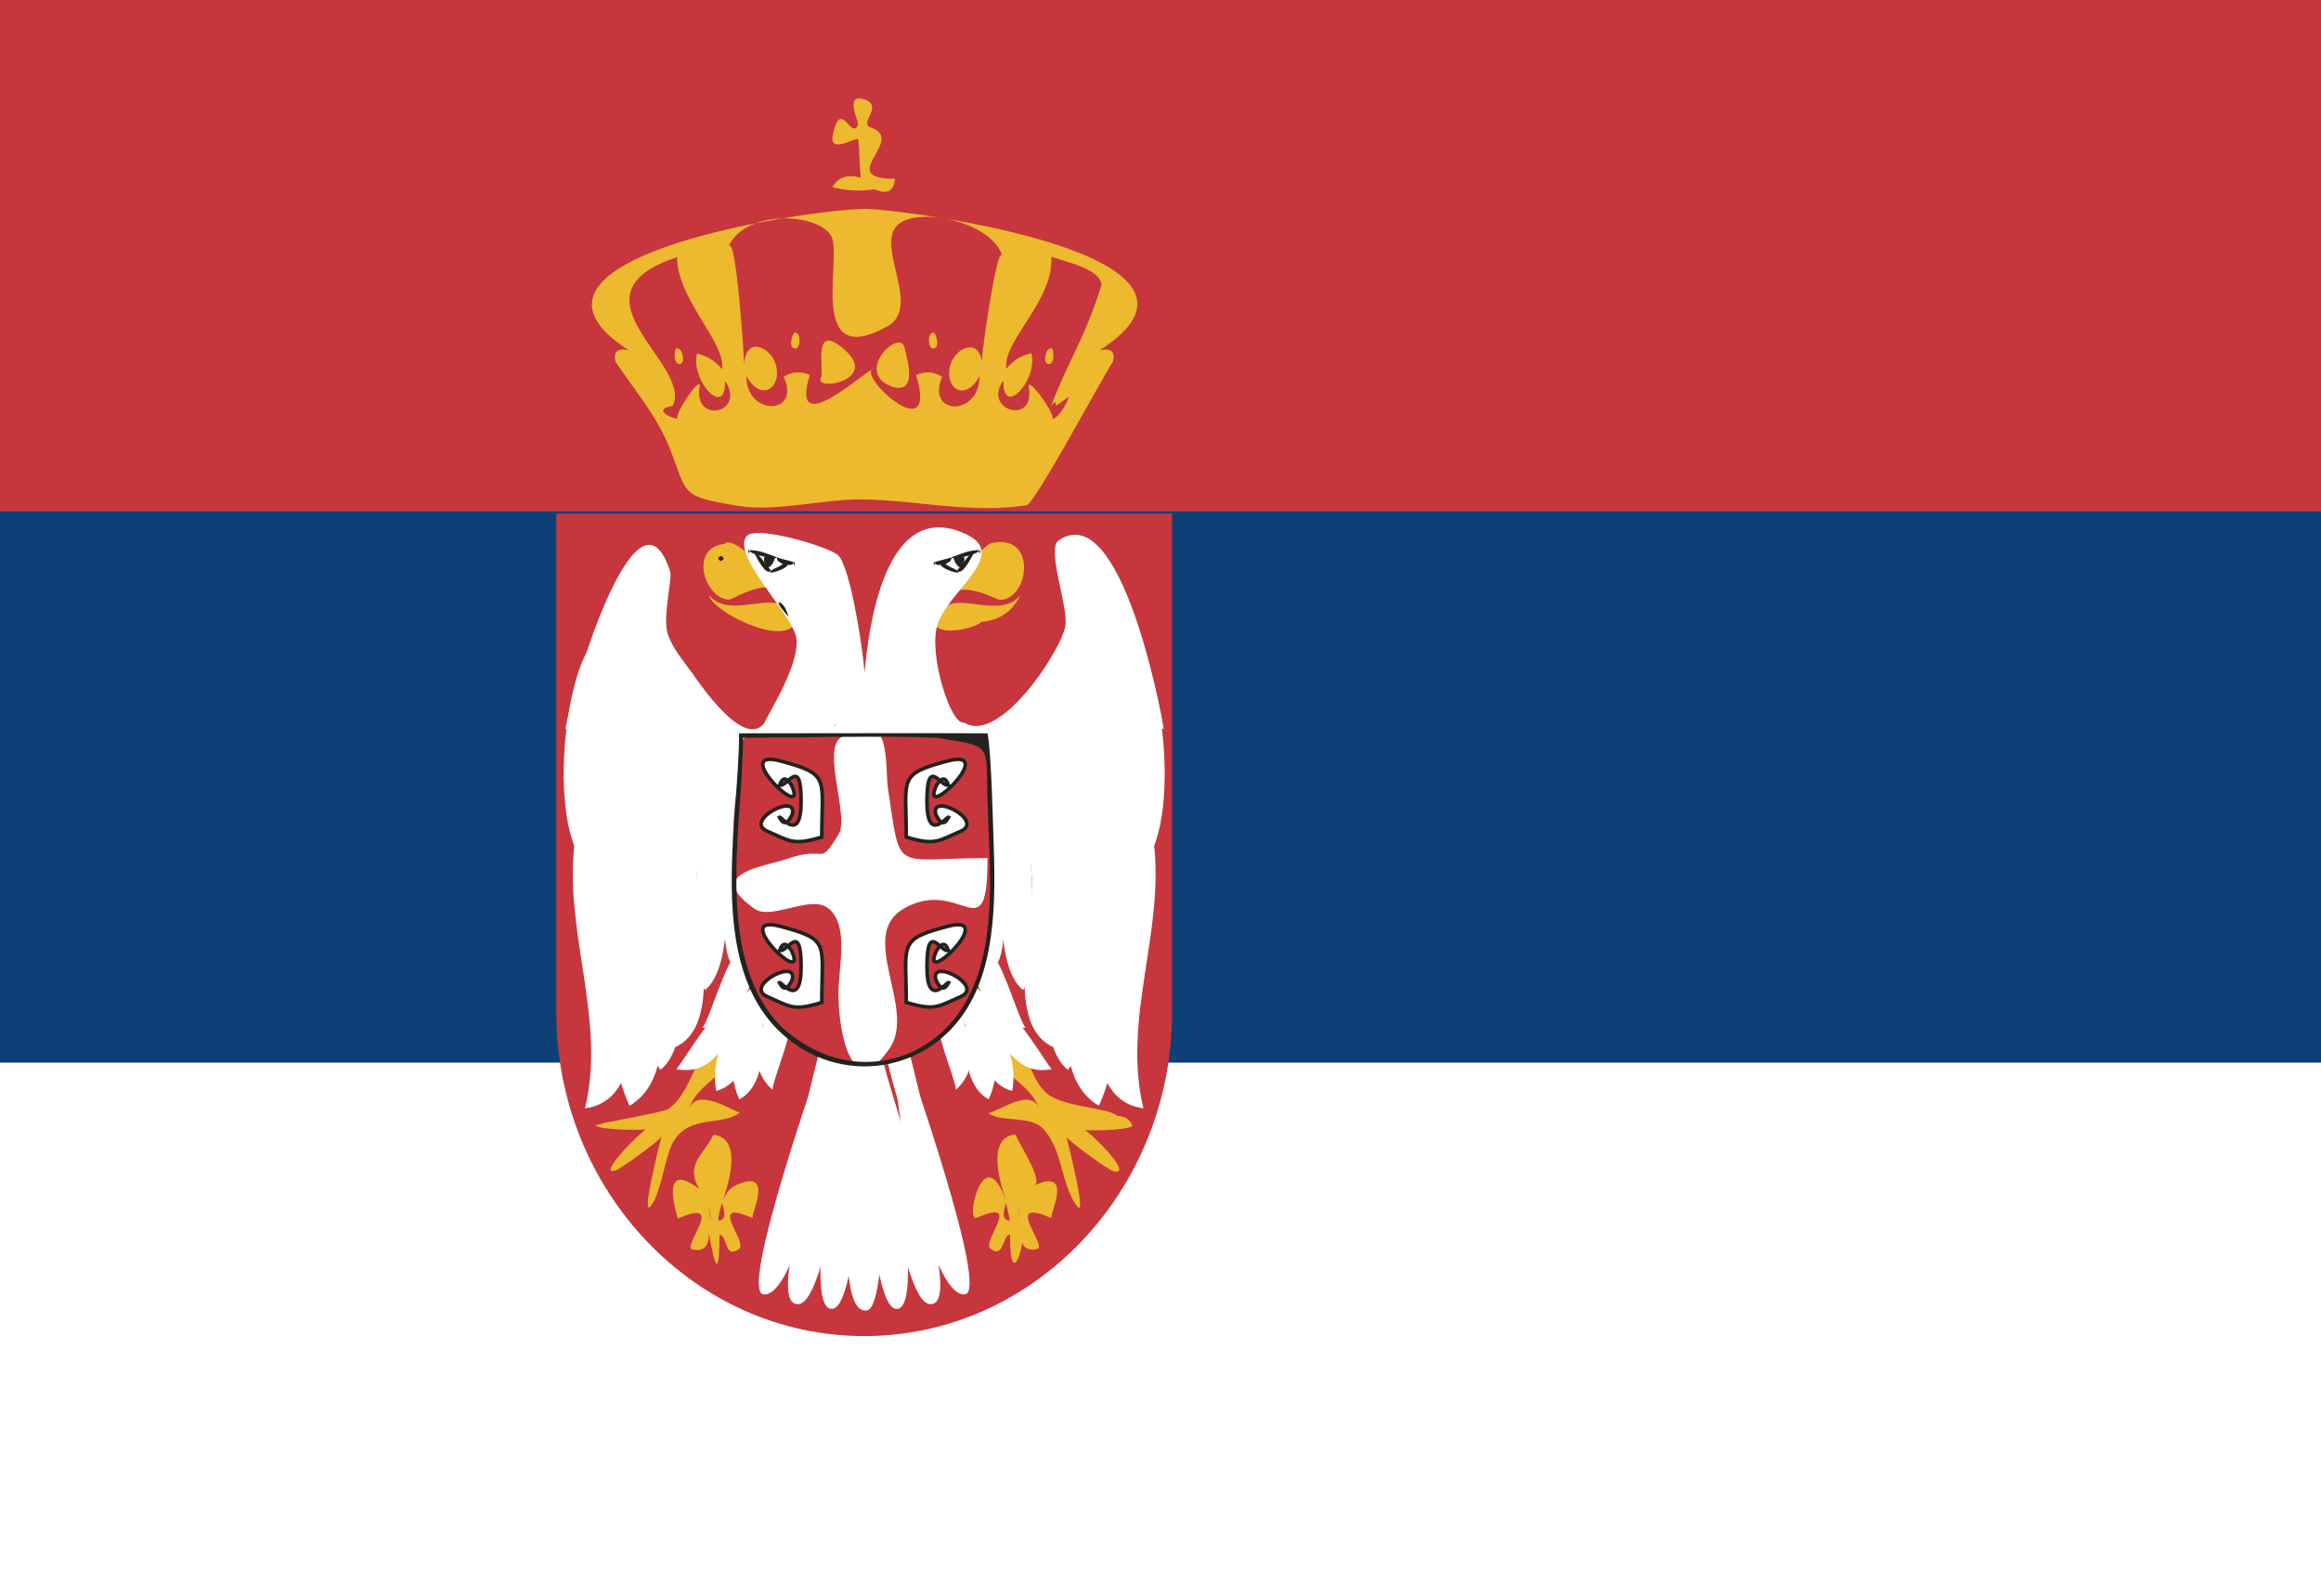 <?xml version="1.0" encoding="utf-8"?>
<!-- Generator: Adobe Illustrator 21.0.0, SVG Export Plug-In . SVG Version: 6.00 Build 0)  -->
<svg version="1.1" id="Layer_1" xmlns="http://www.w3.org/2000/svg" xmlns:xlink="http://www.w3.org/1999/xlink" x="0px" y="0px"
	 width="640px" height="440px" viewBox="0 0 640 440" style="enable-background:new 0 0 640 440;" xml:space="preserve">
<style type="text/css">
	.st0{fill:#FFFFFF;}
	.st1{fill:#0C4076;}
	.st2{fill:#C6363C;}
	.st3{fill:#EDB92E;}
	.st4{fill:#21231E;}
	.st5{fill:#FFFFFF;stroke:#21231E;stroke-width:0.994;}
</style>
<rect x="-6" y="-11" class="st0" width="684" height="456"/>
<rect x="-6" y="-11" class="st1" width="684" height="304"/>
<rect x="-6" y="-11" class="st2" width="684" height="152"/>
<path class="st2" d="M153.4,141.6v137.5l0,0c0,24.6,9.5,46.9,24.9,63.1s36.6,26.2,60,26.2l0,0c23.4,0,44.6-10,60-26.2
	s24.9-38.5,24.9-63.1V141.6C266.6,141.6,210,141.6,153.4,141.6L153.4,141.6z"/>
<path class="st3" d="M283.1,139.3c2.2-0.3,20.7-34.9,23.8-39.6c0.7-2.8-0.6-3.8-3.7-3.1c41.4-26.5-53.2-38.7-64.1-39
	c-12.9-0.3-106.4,12.9-65.7,39c-3.1-0.7-4.3,0.3-3.7,3.1c5.8,8.6,11.6,15.3,15,24c5,12.7,2.6,13.1,18.9,15.8
	c10.6,1.7,23.8-2,34.6-1.8C253.1,138,268.2,141.7,283.1,139.3z M185.5,111.9c5.7-11.5-30.4-30.5,1.2-41c0,11.7,13.5,23.5,12.4,30.9
	c-1.8-2.2-4.1-3.7-6.9-4.3c-1.9,7.5,8.1,18.1,7.7,7.5c6,8.9-8.6,12-7,1.9c1-4.8-8.9,10-5.4,8.5C186.2,115.9,179.1,113,185.5,111.9z
	 M303.7,78.7c-4.8,15.2-9,20.4-13.9,33.3c1-1.4,1.4-1.4,1.3-0.1c0.1,0,3.6-2.3,3.6-2.7c0,1.4-3.1,6.9-5.1,6.3
	c3.2,1-6.7-12.8-5.9-8.6c1.7,10.6-13,6.1-7-2c-0.4,10.6,9.6,0,7.7-7.5c-2.8,0.6-5.1,2-6.9,4.3c-1.1-7.8,13.1-18.6,12.4-30.9
	C293.2,72,303.7,74.1,303.7,78.7z M244.5,90.1c9.7-5.1-2.5-21,2.5-27.5c4.8-6.2,26.8-1.6,29.4,8.1c-1.3-5-6.7,32.3-5.6,30.4
	c0-8.3-7.3-5.7-8.8-0.3c-1.7,6.3,4.2,10.2,8.1,2.9c0,11.3-14.9,10.9-10.3,0.2c-2.3-1.5-4.7-1.6-7.2-0.5c6.6,21.7-18-1.3-11.3-1.9
	c-2.4,0.2-23.8,20.8-18,1.9c-2.5-1.1-4.9-1-7.2,0.5c4.9,10.6-10.3,11-10.3-0.2c4,7.3,9.8,3.3,8.2-2.9c-1.4-5.4-8.8-8.4-8.8,0.3
	c0.2,0.3-2.2-37.9-4.4-33c4.7-10.6,24.9-9.4,28.4-3C232.4,70.8,222.3,102.3,244.5,90.1z"/>
<path class="st3" d="M241.2,52.2c3.5,1.5,5.3,0.5,5.6-2.9c-16.9,0,3.5-10.8-6.8-14.2c-3.2-1.1,3.8-6-1.7-7.7c-5.6-1.8-1.4,6.2-1.7,7
	c-1.9,4.4-4.6-7.4-6.9,2.4c-1.4,6.1,5.9,1,6.9,1.6c0.3,0.2,0.5,10.1,0.8,10.6c-3.6-1-6.3-0.2-7.9,2.6
	C233.4,52.6,237.3,52.8,241.2,52.2z"/>
<path class="st3" d="M219.1,91.7c-0.8,0.7-1.8,4.5,0.3,4.4C220.7,96,221,91.6,219.1,91.7z"/>
<path class="st3" d="M187.7,100.3c1.3-0.4,0.5-4.8-1.3-4.2C185.8,97,185.8,100.9,187.7,100.3z"/>
<path class="st3" d="M232,95.7c-8-6.5-4.7,6.6-5.6,8.3C224,108.3,243.7,104.8,232,95.7z"/>
<path class="st3" d="M257.2,96.1c2.1,0.1,1.1-3.7,0.3-4.4C255.6,91.6,255.9,96,257.2,96.1z"/>
<path class="st3" d="M288.8,100.3c2,0.6,1.9-3.3,1.3-4.2C288.3,95.5,287.6,99.9,288.8,100.3z"/>
<path class="st3" d="M245.9,106.6c7.3,2.3,4.3-7.5,3.5-10.8C248.1,90.4,235.3,102.6,245.9,106.6z"/>
<path class="st3" d="M185.8,314.6c4.4-7.3,13.2-4,18.2-7.8c-2.2-0.6-12.4-7.5-14.2-0.4c2.2-8.8,14.1-10.1,13-21.3
	c-11.4,0.5-10.8,15.6-18.6,20.7c-1.7,1.1-20.7,4.1-20,4.6c1.8,1.2,13.4,1.4,15.2,0.8c1.7-3.8-15.7,13.3-9.8,11.6
	c1.7-0.6,11.8-7.9,12.8-9.4c-0.2,0.6-5.9,23-2.9,19.1C182.4,328.8,183.3,318.7,185.8,314.6z"/>
<path class="st3" d="M202.7,326.9c-1.6,0.8-2.7,2.4-3.4,4.3c1.2-3.7,5.9-17.5-2.6-18.3c-2.7,5.7-7.9,8.1-3.9,14.9
	c-11.6-8.7-5.8,8.1-5.9,8.2c13.3-5.8,2,6.5,3.7,8.4c3.2,0.9,4.9-0.5,4.9-4.3c0,0,2.9,18.5,2.9,0.4c2.3,0,1.2,7,5.5,3.8
	c2.1-2.3-9.2-14.1,3.7-8.4C206.6,335.5,214.1,321.6,202.7,326.9z M195.7,334.2C196.8,341.6,194.6,328.9,195.7,334.2z M198,336.5
	c0.2-1.6,0.6-3.3,1.1-4.8C200.2,335,199.9,336.6,198,336.5z"/>
<path class="st3" d="M308.1,307.7c-1.9-2.2-14.8-2.4-19.3-6.1c-6.1-5-4.6-15.9-15.1-16.4c-1.1,11.2,10.9,12.4,13,21.3
	c-1.5-7.6-11.9,0.4-14.2,0.4c3.4,2.6,11.4,0.7,14.8,4c5.9,5.8,5.1,15.7,9.7,21.7c3,3.9-3-19.3-2.9-19.1c1,1.5,11.1,8.8,12.8,9.4
	c7.5,2.1-11.8-16.6-9.8-11.6c1.7,0.7,13.5,0.4,15.2-0.8C311.6,308.7,310.2,307.7,308.1,307.7z"/>
<path class="st3" d="M285.1,326.9c2.7-1.1-3.3-10.1-5.1-14.1c-8.5,0.8-3.8,14.6-2.6,18.3c-6.1-17.4-11.4,6.1-8.1,4.7
	c12.9-5.7,1.6,6.1,3.7,8.4c3.9,3.2,3.4-3.8,5.5-3.8c0,17.8,5.1-0.4,2.9-0.4c0.1,3.8,1.7,5.2,4.9,4.3c1.7-1.9-9.6-14.2,3.7-8.4
	C289,335.5,296.5,321.6,285.1,326.9z M281.2,332.9C279.9,340.1,280.7,334.9,281.2,332.9z M277.4,331.7c0.4,1.6,0.7,3.2,1.1,4.8
	C276.6,336.6,276.3,335,277.4,331.7z"/>
<path class="st3" d="M199.7,150c-10.1,1.1-5.1,15.6,1.5,15.3c1.1,0,14.8-9.3,15.7,3.2c-2.9-6.2-15.6,2.6-21.4-4.4
	c0.9,4.5,19.8,14,23.6,8C221.7,167.9,202.8,146.1,199.7,150z"/>
<path class="st3" d="M270.6,171.5c5-0.5,8.6-2.9,10.7-7.3c-5.8,6.9-18.5-1.8-21.4,4.4c0.8-11.3,15-3.2,15.7-3.2
	c8,0.3,10.8-18.3-2.1-15.7c-3.4,0.7-17.6,19.5-15.6,22.6C259.5,175.4,269,173.2,270.6,171.5z"/>
<path class="st0" d="M239.1,361.3c6.8-1.2,4.6-69.1,2.1-72.7C238.3,284.4,226.9,363.7,239.1,361.3z"/>
<path class="st0" d="M247.1,360.9c-8.4-0.6-9.9-71.9-5.5-72.9C242.8,295.5,256.5,361.6,247.1,360.9z"/>
<path class="st0" d="M256.6,359.6c-9.1,0.1-16-66.6-13.7-71.6C241.1,291.9,267.6,359.7,256.6,359.6z"/>
<path class="st0" d="M266.1,356.9c-11,1.4-23.9-70.1-17.8-71C250.7,293.6,272.8,356,266.1,356.9z"/>
<path class="st0" d="M229.5,360.9c8.4-0.6,9.9-71.9,5.5-72.9C233.8,295.5,220.1,361.6,229.5,360.9z"/>
<path class="st0" d="M220,359.6c9.1,0.1,16-66.6,13.7-71.6C235.5,292,208.9,359.7,220,359.6z"/>
<path class="st0" d="M210.5,356.9c11,1.4,23.9-70.1,17.8-71C225.9,293.6,203.8,356,210.5,356.9z"/>
<path class="st0" d="M215.5,335c11.5,0.7,24.2-62.3,26.5-69.7C232.5,261.4,214.7,334.9,215.5,335z"/>
<path class="st0" d="M231.1,337.4c8.6-0.8,9.4-66.1,10-72.6C231.4,262.5,225.3,337.9,231.1,337.4z"/>
<path class="st0" d="M239,337.6c9.4-1.8,0.3-72.9-0.8-73C233,264.3,232.3,338.9,239,337.6z"/>
<path class="st0" d="M255.7,317.3c-9.2,0.7-20.5-70.3-16.8-70.7C240.4,252.6,259.1,316.7,255.7,317.3z"/>
<path class="st0" d="M220.9,317.3c9.2,0.7,20.5-70.3,16.8-70.7C236.2,252.6,217.5,316.7,220.9,317.3z"/>
<path class="st0" d="M226.8,318.8c8.1-0.2,13.8-72.1,10.6-72.1C236.2,253.2,221.9,318.2,226.8,318.8z"/>
<path class="st0" d="M232.8,319.7c8.5-1.1,6.9-73.3,4.1-73C236.3,252.9,226.1,319.6,232.8,319.7z"/>
<path class="st0" d="M199.4,226.6c0.2,9.5,4.1,39-5,46.4c-4.4-6.1-3.1-54.3,2.7-51C197.9,223.5,198.6,225.1,199.4,226.6z"/>
<path class="st0" d="M180.4,219.4c-0.6,22.1-6.7,49.2,5.6,69.4c13.5-5.8,6.1-32.8,6-43.8C191.9,228.7,200.3,218.6,180.4,219.4z"/>
<path class="st0" d="M172.9,226c0.4,22.1-4.1,49.5,9.2,69c12.5-9.7,3.6-58.7,2.8-70.4C180.9,225.1,176.9,225.5,172.9,226z"/>
<path class="st0" d="M167.4,235.6c3.5-0.1,7.1-0.2,10.6-0.3c-3.3,16.1,14.7,58.2-4.4,69.6C166.1,289,164.6,252.8,167.4,235.6z"/>
<path class="st0" d="M207.9,219.2c-0.1,9.7,3,38.9-6.4,46.2c-4.2-6.1-1.6-54.4,4.2-50.9C206.4,216.1,207.2,217.6,207.9,219.2z"/>
<path class="st0" d="M189.1,195.3c-0.4,13.1-5.1,31.3,3,43.2C204,229.2,197.4,202.8,189.1,195.3z"/>
<path class="st0" d="M196.6,201.4c-0.2,11.3-4.2,27.1,2.8,37.3C210.8,229.8,204.5,208.8,196.6,201.4z"/>
<path class="st0" d="M190.1,194.5c-2.4-3.5-4.8-6.9-7.2-10.4c-3.8,13.5-6,42.8,2.2,54.7C193.9,231.9,188.6,204.6,190.1,194.5z"/>
<path class="st0" d="M175.3,217.6c-1.5,7.4-0.7,14.5,2.3,21.4c9.1-7.1,9.7-51.1,0.7-57.7C176.3,193,172.3,205.7,175.3,217.6z"/>
<path class="st0" d="M168.1,228.1c1.1,6.1,3.1,11.8,6.2,17.1c9.1-7.1,3.2-54.6,6.4-66.5C165.2,189.2,165.6,211.8,168.1,228.1z"/>
<path class="st0" d="M168.7,235.4c-3.4-1.1-6.8-2.3-10.2-3.4c-3.2,24.7,8.8,49,2.8,73.6C185.6,302.4,168.4,249,168.7,235.4z"/>
<path class="st4" d="M163.7,239.1c-0.2,0-0.8,0.1-0.5-0.2C163.4,238.7,163.8,238.9,163.7,239.1z"/>
<path class="st0" d="M168.3,175.1c2.2,0.4,4.5,0.7,6.7,1.1c-4.9,21.5-11.1,47.9-0.8,68.9C151.2,242.5,164.2,185.8,168.3,175.1z"/>
<path class="st0" d="M164.2,176.7c9.5,10.8-2.9,49.3,3,65.1C149.3,239.8,154.8,184.4,164.2,176.7z"/>
<path class="st0" d="M182.6,186.6c-11.5-1.3-10.8,16.1-6.8,24.2C183.2,206.3,181.6,193.7,182.6,186.6z"/>
<path class="st0" d="M200.3,201.1c-9.6,0.2-7.9,14.4-3.6,20.9C202.6,217.1,200.4,207.4,200.3,201.1z"/>
<path class="st0" d="M206.8,203.9c-9.5,0.5-7.3,14.7-2.7,21C209.7,219.8,207.1,210.2,206.8,203.9z"/>
<path class="st0" d="M194.1,198c-9.5-0.6-9,13.7-5.2,20.5C195.1,214.1,193.8,204.3,194.1,198z"/>
<path class="st0" d="M188.5,191.5c-2.2-0.9-4.4-1.8-6.6-2.7c-1.8,7.5-3.1,18,0.1,25.4C188.8,209.5,187.9,198.4,188.5,191.5z"/>
<path class="st0" d="M205.3,282.5c-0.2-1.8-0.4-3.6-0.5-5.4c-4.1-6.1-16.8,16.4-18.3,17.7C196.5,296.7,199.1,287.7,205.3,282.5z"/>
<path class="st0" d="M209.4,283.2c-9.3-4-13.6,9.5-11.9,17.6C205,298.8,207,289.1,209.4,283.2z"/>
<path class="st0" d="M211.1,283.2c-9.7-1.5-11,12.3-7.2,19.9C210.7,299.4,210.2,289.5,211.1,283.2z"/>
<path class="st0" d="M212.1,274.5c13.4-3.4,1.2,21.2,0.9,26C204.5,292.6,211.5,283.9,212.1,274.5z"/>
<path class="st0" d="M213.8,271.8c-9.5-3.4-13.1,10.2-10.8,18.2C210.8,287.6,211.7,278.1,213.8,271.8z"/>
<path class="st0" d="M209.6,267.5c-0.4-2.8-0.9-5.5-1.3-8.3c-6.7-1.8-11.8,20.6-14.6,24.2C203.8,283.2,204.6,273.8,209.6,267.5z"/>
<path class="st5" d="M244.3,279.3"/>
<path class="st0" d="M277.1,226.6c-0.2,9.5-4.1,39,5,46.4c4.4-6,3.1-54.2-2.6-51C278.7,223.5,277.9,225.1,277.1,226.6z"/>
<path class="st0" d="M296.2,219.4c0.6,22.1,6.7,49.2-5.6,69.4c-13.5-5.8-6.1-32.8-6-43.8C284.7,228.7,276.4,218.6,296.2,219.4z"/>
<path class="st0" d="M303.7,226c-0.4,22.1,4.1,49.5-9.2,69c-12.5-9.7-3.6-58.7-2.8-70.4C295.7,225.1,299.7,225.5,303.7,226z"/>
<path class="st0" d="M309.2,235.6c-3.5-0.1-7.1-0.2-10.6-0.3c3.3,16.1-14.7,58.2,4.4,69.6C310.5,289,312,252.8,309.2,235.6z"/>
<path class="st0" d="M268.7,219.2c0.1,9.7-3,38.9,6.4,46.2c4.2-6.1,1.6-54.4-4.2-50.9C270.2,216.1,269.4,217.6,268.7,219.2z"/>
<path class="st0" d="M287.5,195.3c0.4,13.1,5.1,31.3-3,43.2C272.6,229.2,279.2,202.8,287.5,195.3z"/>
<path class="st0" d="M279.9,201.4c0.2,11.3,4.2,27.1-2.8,37.3C265.5,229.7,272.3,209,279.9,201.4z"/>
<path class="st0" d="M286.5,194.5c2.4-3.5,4.8-6.9,7.2-10.4c3.8,13.5,6,42.8-2.2,54.7C282.8,232,287.9,204.5,286.5,194.5z"/>
<path class="st0" d="M301.3,217.6c1.5,7.4,0.7,14.5-2.3,21.4c-9.1-7.1-9.7-51.1-0.7-57.7C300.2,193.1,304.3,205.6,301.3,217.6z"/>
<path class="st0" d="M308.5,228.1c-1.1,6.1-3.1,11.8-6.2,17.1c-9.1-7.1-3.2-54.6-6.4-66.5C311.4,189.2,310.9,211.8,308.5,228.1z"/>
<path class="st0" d="M307.9,235.4c3.4-1.1,6.8-2.3,10.2-3.4c3.2,24.7-8.8,49-2.8,73.6C291,302.4,308.2,249,307.9,235.4z"/>
<path class="st4" d="M312.8,239.1c0.2,0,0.8,0.1,0.5-0.2C313.1,238.7,312.8,238.9,312.8,239.1z"/>
<path class="st0" d="M308.3,175.1c-2.2,0.4-4.5,0.7-6.7,1.1c4.9,21.5,11.1,47.9,0.8,68.9C325.4,242.5,312.4,185.8,308.3,175.1z"/>
<path class="st0" d="M312.4,176.7c-9.5,10.8,2.9,49.3-3,65.1C327.3,239.8,321.8,184.4,312.4,176.7z"/>
<path class="st0" d="M294,186.6c11.5-1.3,10.8,16.1,6.8,24.2C293.4,206.3,294.9,193.7,294,186.6z"/>
<path class="st0" d="M276.3,201.1c9.6,0.2,7.9,14.4,3.6,20.9C274,217.2,276.1,207.4,276.3,201.1z"/>
<path class="st0" d="M269.8,203.9c9.5,0.5,7.3,14.7,2.7,21C266.8,219.8,269.4,210.2,269.8,203.9z"/>
<path class="st0" d="M282.4,198c9.5-0.6,9,13.7,5.2,20.5C281.4,214.1,282.8,204.3,282.4,198z"/>
<path class="st0" d="M288.1,191.5c2.2-0.9,4.4-1.8,6.6-2.7c1.8,7.5,3.1,18-0.1,25.4C287.8,209.5,288.7,198.4,288.1,191.5z"/>
<path class="st0" d="M271.2,282.5c0.2-1.8,0.4-3.6,0.5-5.4c4.1-6.1,16.8,16.4,18.3,17.7C280.1,296.7,277.4,287.6,271.2,282.5z"/>
<path class="st0" d="M267.2,283.2c9.3-4,13.6,9.5,11.9,17.6C271.6,298.8,269.6,289.1,267.2,283.2z"/>
<path class="st0" d="M265.4,283.2c9.7-1.5,11,12.3,7.2,19.9C265.9,299.4,266.4,289.4,265.4,283.2z"/>
<path class="st0" d="M264.5,274.5c-13.4-3.4-1.2,21.2-0.9,26C272,292.6,265,283.9,264.5,274.5z"/>
<path class="st0" d="M262.8,271.8c9.5-3.4,13.1,10.2,10.8,18.2C265.8,287.6,264.9,278.1,262.8,271.8z"/>
<path class="st0" d="M266.9,267.5c0.4-2.8,0.9-5.5,1.3-8.3c6.7-1.8,11.8,20.6,14.6,24.2C272.7,283.2,271.9,273.8,266.9,267.5z"/>
<path class="st0" d="M288.6,197.6c4.7-3.9,4.5-9.3,12.2-8.6c0.3,0,16.1,25.5,9.9,5.1c2.6,3.4,6,5.7,10.2,6.9
	c-0.6-4.1-11.7-63.9-29-52c-3.5,2.4,3,18.8,1.8,24c-1.7,7.3-18.3,32.4-27.9,26.2c-3.6,0.9-9.7-18.4-7.4-26.6
	c2.7-9.6,20.4-19.7,7.8-25.4c-22.7-10.4-26.8,27.6-27.8,38.2c-0.8-9.2-4.2-29.5-7.3-32.3c-2.6-2.4-22.4-8.2-25.1-5.4
	c-4.8,5.1,12.7,21.8,13.6,28.3c1.1,7.6-9.2,23.1-8.7,23.2c-5.6,7.7-17.8-10.5-20.1-13.7s-5.8-7.3-6.8-11.2
	c-1.2-4.6,1.4-14.8,0.8-16.7c-9-28-27.1,32.1-28.9,43.5c4.2-1.2,7.6-3.5,10.2-6.9c-5.8,19.1,9-3.5,9.1-3.5c7.9,0.4,4.9,0.3,12.1,5.8
	c5.9,4.5,8.6,15.2,16.3,17.8c1.5,0.5,27.9-3.9,34.8-3.9c7.8,0,33.2,4.4,34.9,3.8"/>
<path class="st4" d="M195.1,164.3 M217.4,170c-0.3-0.4-3-3.2-2.7-3.9C216,166,217.2,168.9,217.4,170z"/>
<path class="st4" d="M206.6,151.7C206.7,153.6,205.9,151.7,206.6,151.7z M214.3,153.7c-0.3,0.7-7.7-0.8-7.7-2
	C209.2,151.6,211.9,152.8,214.3,153.7z M218.8,155c0.2,1.6-5.1,0.5-4.5-1.3C215.6,154.2,217.5,154.5,218.8,155z M218.9,155.8
	C218.6,153.9,219.6,155.7,218.9,155.8z"/>
<path class="st4" d="M212.6,157.2c-1.2,2.1-4.1-3.7-4.6-4.7C209,151.9,211.2,156.1,212.6,157.2z M216.5,154.5
	c3.2,1.7-4.4,3.9-4.2,3.3C213,156.4,215.5,156.7,216.5,154.5z"/>
<path class="st4" d="M211.7,156.7c-1.6-2.2-1.7-4.5,2-2.9C213.3,155.2,212.8,155.9,211.7,156.7z"/>
<path class="st4" d="M200.1,149.7C198.8,150.2,200,149.4,200.1,149.7z"/>
<path class="st4" d="M198.9,153.3c0.9,0.6,0.8,1-0.2,1.4C197.8,154.1,197.9,153.6,198.9,153.3z"/>
<path class="st4" d="M270,151.7C269.9,153.6,270.7,151.7,270,151.7z M262.3,153.7c0.3,0.7,7.7-0.8,7.7-2
	C267.4,151.6,264.7,152.8,262.3,153.7z M257.8,155c-0.2,1.6,5.1,0.5,4.5-1.3C260.9,154.2,259,154.5,257.8,155z M257.7,155.8
	C258,153.9,257,155.7,257.7,155.8z"/>
<path class="st4" d="M263.9,157.2c1.2,2.1,4.1-3.7,4.6-4.7C267.5,151.9,265.3,156.1,263.9,157.2z M260.1,154.5
	c-3.2,1.7,4.4,3.9,4.2,3.3C263.5,156.4,261.1,156.7,260.1,154.5z"/>
<path class="st4" d="M264.9,156.7c1.6-2.2,1.7-4.5-2-2.9C263.3,155.2,263.8,155.9,264.9,156.7z"/>
<path class="st4" d="M229.9,200.1C230.1,200.3,231.1,199.3,229.9,200.1L229.9,200.1z"/>
<path class="st2" d="M272.3,202.8c0,24.8,8.9,68-15.1,84.6c-19.4,13.5-42.5,2.4-50.5-18c-4.4-11.3-6.5-44.2-2.3-56.5
	c1.2-12.2-2.7-9.5,10.4-9.6C231.4,202.9,255.5,202.9,272.3,202.8z"/>
<path id="path1563_7_" class="st5" d="M249.9,230.8c0-16.3-2.5-17.3,11.5-21c14.1-3.7-8,17.5-3.2,6.8c1.4-2.3,2.5-2.4,3.3-0.2
	c-1.9,1-5.9-8.3-5.9,4.5c0,11.8,5.5,4.1,6,4.4c-1.1,2.2-2.2,2-3.5-0.6c-2-6.5,13.6,1.6,6.8,4.5C258.7,231.9,257.8,233.2,249.9,230.8
	z"/>
<path class="st0" d="M272.3,236.6c0,26.6-7.3,4.7-23.2,14c-12.7,7.4,3.6,27.4-3.7,38.3c-10.2,15.3-14.2-3.3-14.2-15
	c0-7.4,3-18.4-2.6-23.3c-4.8-4.2-15.8,3.3-20.5,0c-14.2-9.9,2.7-11.6,9-13.8c11.1-3.9,8.5,2.6,14.2-6.9c2.9-4.8-4.7-23.1,0.6-26.6
	c14.6-9.6,11.9,8,13,14.5C248.5,241.3,246,236.6,272.3,236.6z"/>
<path id="path1563_6_" class="st5" d="M226.6,230.8c0-16.3,2.5-17.3-11.5-21c-14.1-3.7,8,17.5,3.2,6.8c-1.4-2.3-2.5-2.4-3.3-0.2
	c1.9,1,5.9-8.3,5.9,4.5c0,11.8-5.5,4.1-6,4.4c1.1,2.2,2.2,2,3.5-0.6c2-6.5-13.6,1.6-6.8,4.5C217.8,231.9,218.7,233.2,226.6,230.8z"
	/>
<path id="path1563_5_" class="st5" d="M226.6,276.4c0-16.3,2.5-17.3-11.5-21c-14.1-3.7,8,17.5,3.2,6.8c-1.4-2.3-2.5-2.4-3.3-0.2
	c1.9,1,5.9-8.3,5.9,4.5c0,11.8-5.5,4.1-6,4.4c1.1,2.2,2.2,2,3.5-0.6c2-6.5-13.6,1.6-6.8,4.5C217.8,277.5,218.7,278.9,226.6,276.4z"
	/>
<path id="path1563_4_" class="st5" d="M249.9,276.4c0-16.3-2.5-17.3,11.5-21c14.1-3.7-8,17.5-3.2,6.8c1.4-2.3,2.5-2.4,3.3-0.2
	c-1.9,1-5.9-8.3-5.9,4.5c0,11.8,5.5,4.1,6,4.4c-1.1,2.2-2.2,2-3.5-0.6c-2-6.5,13.6,1.6,6.8,4.5C258.7,277.5,257.9,278.8,249.9,276.4
	z"/>
<path class="st4" d="M203.8,202.2c0,24.9-9.3,63.7,11.9,82.9c16,14.5,40,10.8,51-7.1c9.4-15.3,7.5-37.1,7-54.3
	c-0.4-13.2-1-19.8-1.4-21.5C259.7,202.1,218.1,202.2,203.8,202.2z M204.9,203.4c16.9,0,37.1-0.6,53.4,0c15.6,2.7,13.5,1.1,14,17.4
	c0.5,17.6,3.1,40.3-6.4,56.2c-9.9,16.5-30.5,20.9-46.5,9.3C195.4,268.8,204.9,228.5,204.9,203.4z"/>
</svg>
